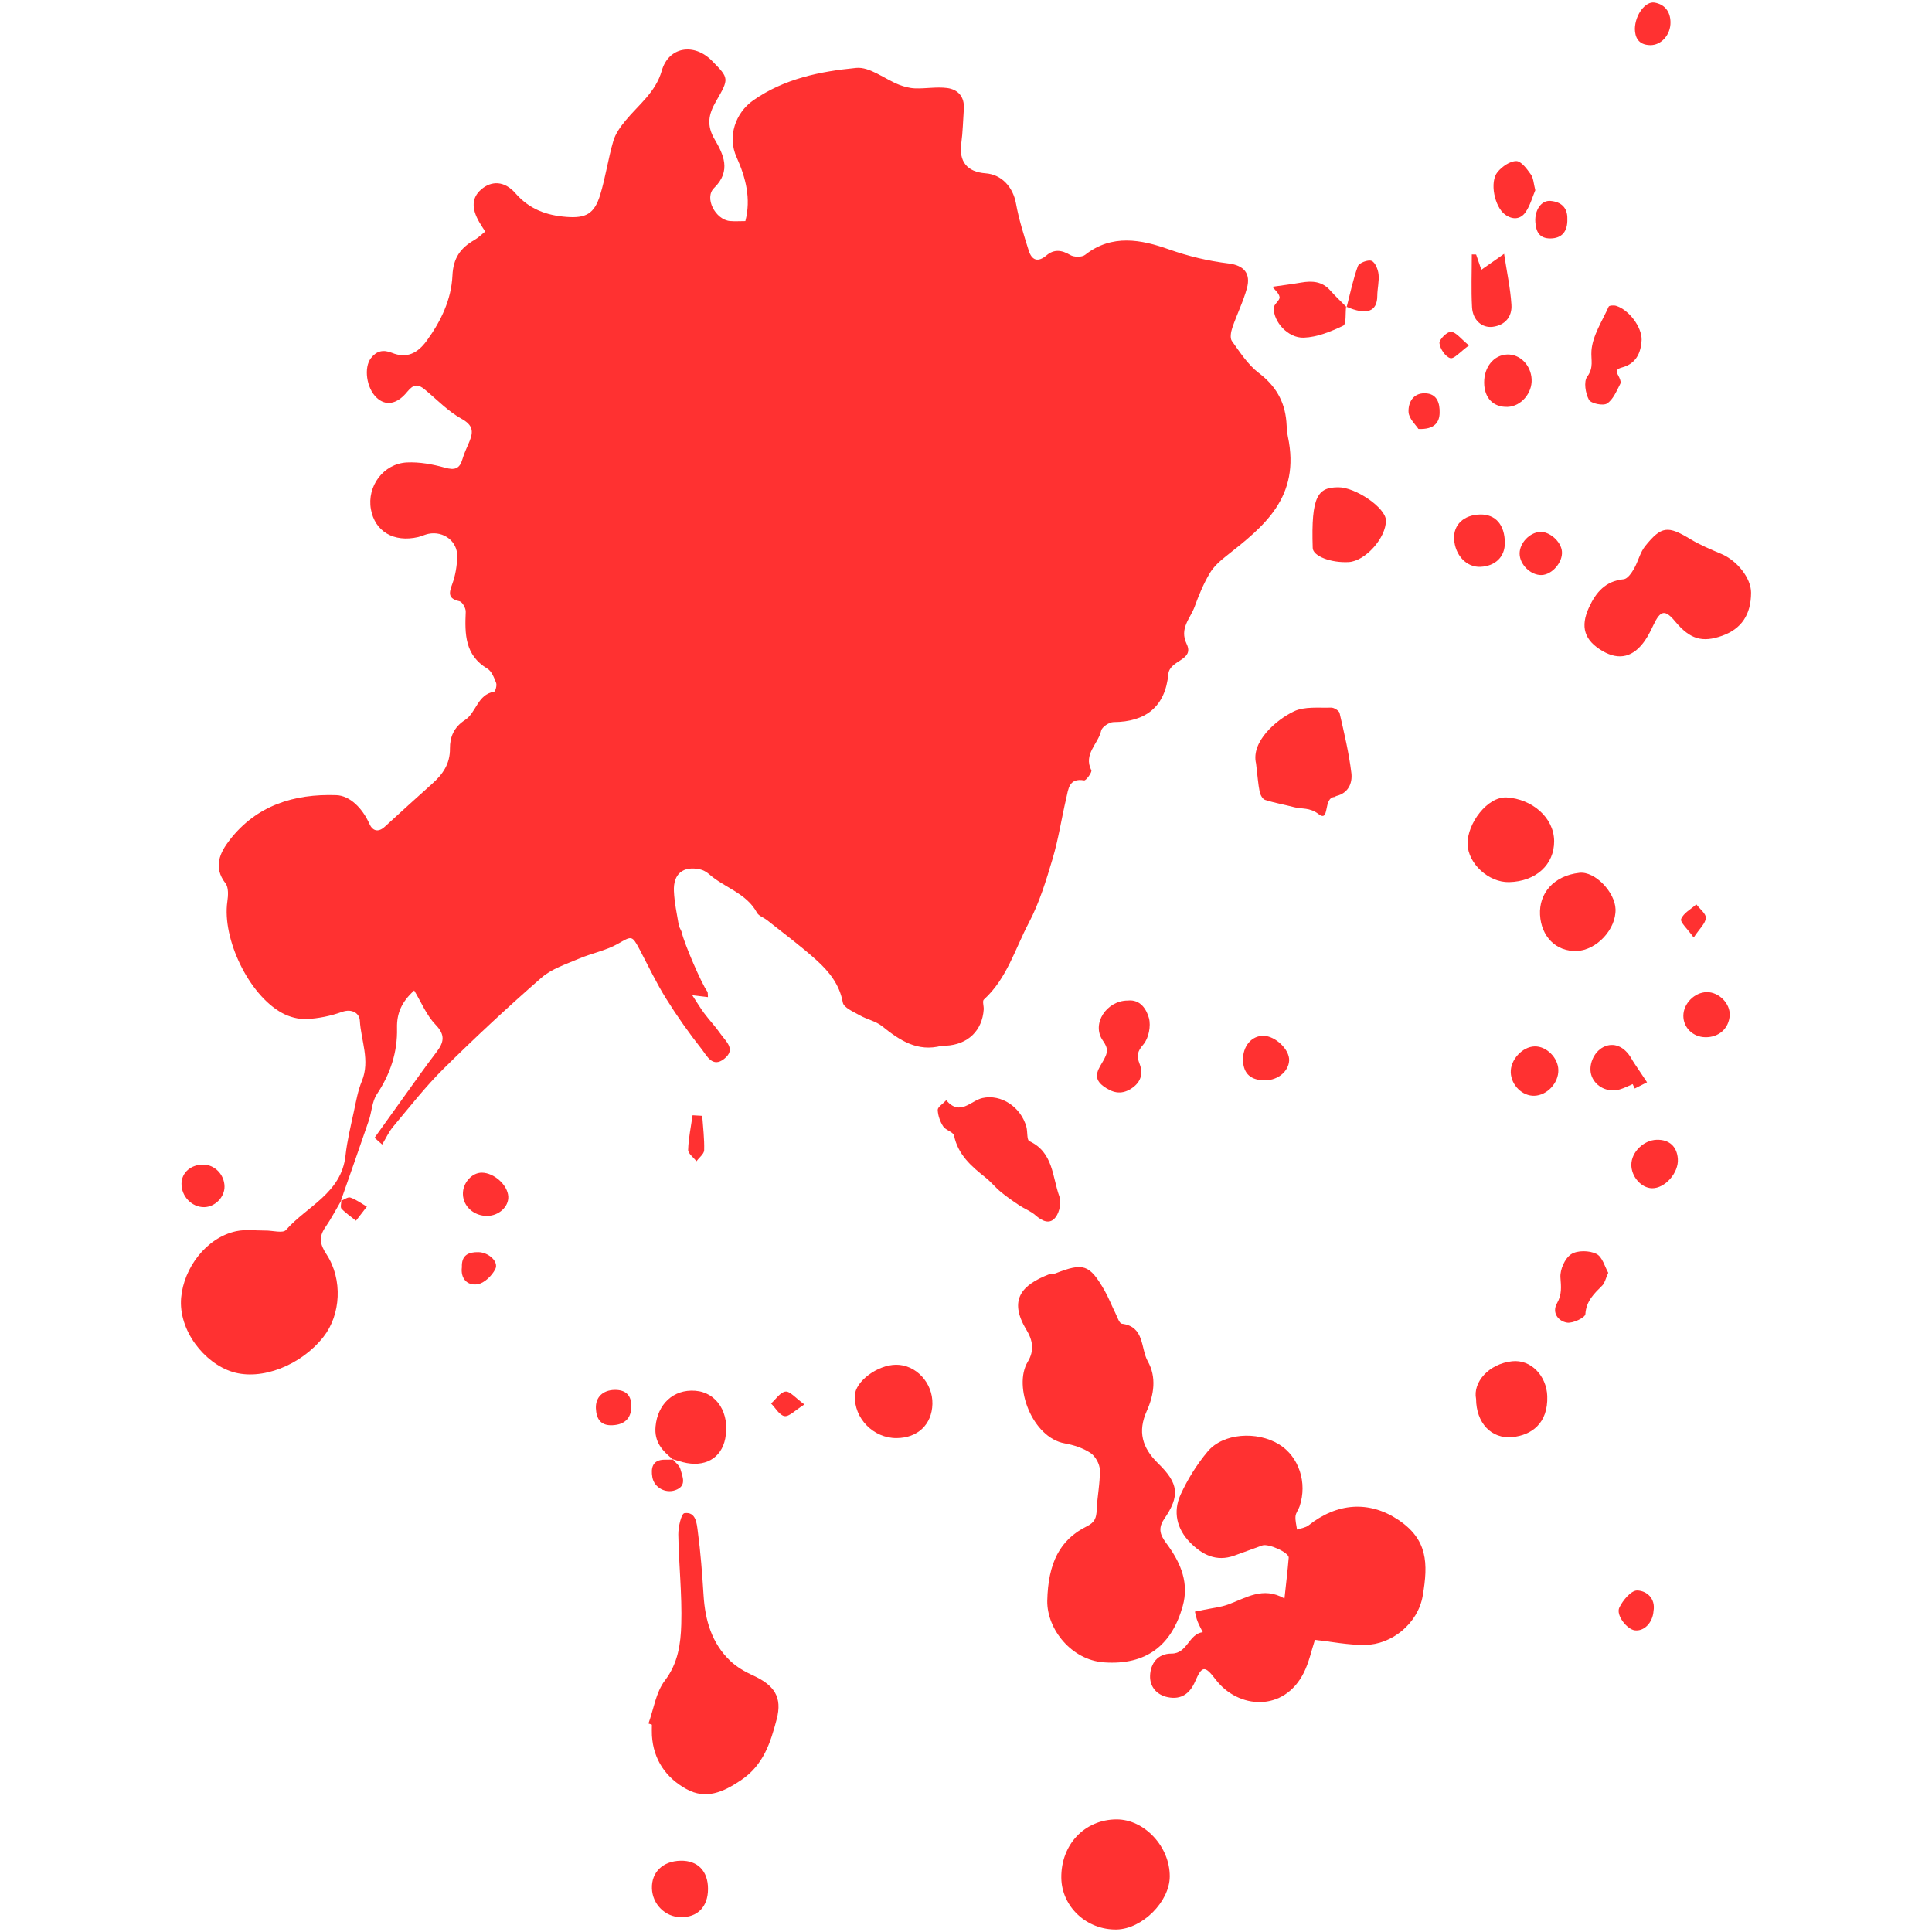 <svg xmlns="http://www.w3.org/2000/svg" xmlns:xlink="http://www.w3.org/1999/xlink" width="1080" zoomAndPan="magnify" viewBox="0 0 810 810" height="1080" preserveAspectRatio="xMidYMid meet" version="1.0"><defs><clipPath id="89562191dc"><path d="M 75.844 20 L 542 20 L 542 577 L 75.844 577 Z M 75.844 20 " clip-rule="nonzero"/></clipPath><clipPath id="6b22a6358a"><path d="M 664 222 L 734.344 222 L 734.344 276 L 664 276 Z M 664 222 " clip-rule="nonzero"/></clipPath></defs><g clip-path="url(#89562191dc)"><path fill="#ff3131" d="M 143.137 503.23 C 140.887 507.039 138.859 510.961 136.363 514.594 C 133.582 518.637 134.109 521.621 136.855 525.836 C 143.805 536.449 142.855 551.25 135.648 560.441 C 126.223 572.473 109.57 578.949 97.438 575.164 C 85.609 571.473 74.766 557.742 75.945 544.102 C 77.027 531.559 86.516 518.898 98.992 516.191 C 102.934 515.332 107.211 515.949 111.332 515.914 C 114.266 515.883 118.602 517.141 119.883 515.688 C 128.652 505.711 143.113 500.27 144.848 484.543 C 145.531 478.32 147.039 472.16 148.359 466.023 C 149.281 461.711 150.055 457.262 151.715 453.23 C 155.266 444.574 151.324 436.266 150.863 427.859 C 150.703 424.91 147.688 422.695 143.332 424.262 C 138.625 425.953 133.523 426.992 128.547 427.234 C 125.137 427.391 121.277 426.352 118.246 424.684 C 104.301 417.086 93.082 393.578 95.312 377.992 C 95.676 375.477 95.887 372.074 94.543 370.34 C 89.227 363.48 92.281 357.352 96.285 352.18 C 107.527 337.68 123.262 332.75 141.008 333.375 C 146.68 333.57 151.965 338.82 154.859 345.371 C 156.199 348.41 158.582 349.125 161.328 346.605 C 167.934 340.566 174.535 334.52 181.223 328.559 C 185.656 324.605 188.719 320.227 188.645 313.84 C 188.598 309.008 190.309 304.859 194.922 301.891 C 199.672 298.852 200.156 291.148 207.145 290.016 C 207.664 289.926 208.41 287.363 208.02 286.352 C 207.184 284.164 206.148 281.43 204.348 280.344 C 194.863 274.672 194.855 265.801 195.262 256.48 C 195.332 254.988 193.832 252.34 192.625 252.07 C 187.688 250.969 188.242 248.594 189.625 244.809 C 190.949 241.207 191.598 237.211 191.695 233.363 C 191.879 226.957 185.961 222.508 179.598 223.812 C 178.133 224.121 176.746 224.828 175.297 225.168 C 165.09 227.52 157.152 222.801 155.5 213.477 C 153.797 203.871 160.73 194.355 170.652 193.879 C 175.918 193.633 181.43 194.648 186.539 196.074 C 190.711 197.234 192.73 196.555 193.906 192.426 C 194.629 189.84 195.902 187.41 196.898 184.902 C 198.535 180.812 198.234 178.207 193.551 175.613 C 187.883 172.469 183.191 167.543 178.125 163.328 C 175.297 160.969 173.414 160.969 170.781 164.211 C 166.328 169.707 161.59 170.25 157.852 166.684 C 153.652 162.711 152.422 154.102 155.559 150.098 C 157.883 147.145 160.621 146.441 164.32 147.926 C 170.488 150.406 175.02 148.207 178.941 142.809 C 184.941 134.574 189.223 125.488 189.684 115.582 C 190.016 108.102 193.086 103.941 198.926 100.602 C 200.457 99.727 201.746 98.406 203.422 97.074 C 202.547 95.664 201.719 94.48 201 93.227 C 197.547 87.309 197.789 82.855 201.746 79.422 C 206.082 75.668 211.527 75.781 216.102 81.027 C 221.914 87.695 229.062 90.297 237.492 90.938 C 245.535 91.547 249.164 89.738 251.629 81.691 C 253.891 74.289 254.961 66.523 257.141 59.09 C 258.051 55.992 260.164 53.074 262.281 50.516 C 267.77 43.867 274.879 38.688 277.457 29.625 C 280.309 19.605 290.977 17.816 298.531 25.516 C 305.699 32.828 305.762 32.859 300.129 42.594 C 297.098 47.848 296.102 52.477 299.633 58.457 C 303.273 64.676 306.719 71.656 299.383 78.812 C 295.137 82.938 299.949 92.121 306.031 92.664 C 308.074 92.844 310.172 92.691 312.496 92.691 C 314.922 83.336 312.699 74.523 308.809 65.891 C 304.91 57.301 308.273 47.352 315.781 42.082 C 328.793 32.949 343.875 29.926 358.969 28.465 C 364.652 27.914 370.82 33.102 376.844 35.484 C 379 36.328 381.383 36.969 383.668 37.043 C 388.109 37.195 392.633 36.336 397.012 36.887 C 401.672 37.473 404.461 40.574 404.09 45.715 C 403.75 50.516 403.668 55.352 403.02 60.113 C 401.98 67.684 405.41 72.086 413.23 72.66 C 419.977 73.156 424.695 78.449 425.941 85.25 C 427.156 91.969 429.242 98.551 431.301 105.074 C 432.582 109.098 435.109 110.152 438.742 107.07 C 441.895 104.402 445.121 104.777 448.703 106.918 C 450.27 107.855 453.586 107.906 454.93 106.852 C 466.172 97.969 478.605 100.473 490.039 104.539 C 498.348 107.477 506.531 109.406 515.117 110.465 C 521.594 111.262 524.438 114.707 522.793 120.785 C 521.254 126.453 518.562 131.801 516.664 137.379 C 516.082 139.113 515.594 141.754 516.48 142.973 C 519.883 147.73 523.215 152.926 527.762 156.379 C 534.773 161.703 538.574 168.172 539.32 176.719 C 539.492 178.816 539.5 180.965 539.945 183.008 C 545.379 208.543 529.789 220.766 514.129 233.094 C 511.484 235.164 508.812 237.578 507.148 240.414 C 504.578 244.777 502.594 249.551 500.867 254.332 C 499.051 259.328 494.355 263.43 497.527 270.02 C 500.852 276.965 490.41 276.582 489.828 282.625 C 488.578 296.102 480.512 302.684 466.855 302.742 C 465.047 302.75 461.988 304.785 461.664 306.355 C 460.457 311.863 454.117 316.125 457.539 322.926 C 457.945 323.711 455.312 327.328 454.523 327.184 C 448.129 326.086 447.926 330.797 447.02 334.688 C 445.047 343.125 443.766 351.75 441.312 360.027 C 438.59 369.172 435.766 378.484 431.348 386.867 C 425.555 397.824 422.148 410.293 412.484 419.07 C 411.781 419.695 412.512 421.797 412.422 423.207 C 411.836 432.125 405.734 437.961 396.605 438.414 C 396 438.445 395.359 438.285 394.809 438.445 C 384.633 441.16 377.168 436.145 369.777 430.195 C 367.164 428.109 363.461 427.391 360.469 425.68 C 357.828 424.18 353.719 422.461 353.352 420.312 C 351.992 412.742 347.598 407.344 342.395 402.625 C 335.805 396.652 328.598 391.359 321.641 385.812 C 320.223 384.695 318.105 384.047 317.344 382.621 C 312.887 374.406 303.719 372.188 297.309 366.512 C 296.215 365.555 294.77 364.738 293.375 364.453 C 286.371 362.996 282.223 366.359 282.539 373.621 C 282.742 378.355 283.762 383.059 284.555 387.766 C 284.734 388.902 285.625 389.93 285.871 391.074 C 286.898 395.672 294.242 412.676 296.531 415.684 C 296.828 416.066 296.684 416.785 296.805 418.035 C 294.926 417.816 293.215 417.605 290.238 417.25 C 292.34 420.465 293.691 422.746 295.266 424.844 C 297.43 427.738 299.949 430.355 302 433.332 C 304.207 436.547 308.754 439.887 303.598 443.941 C 298.758 447.77 296.383 442.691 294.316 440.027 C 288.926 433.199 283.859 426.051 279.262 418.66 C 275.168 412.094 271.832 405.047 268.223 398.184 C 264.934 391.965 264.844 392.41 259.039 395.703 C 254.004 398.562 248 399.656 242.617 401.969 C 237.242 404.277 231.277 406.176 227.012 409.895 C 212.965 422.16 199.273 434.895 186.012 448.02 C 178.383 455.559 171.734 464.117 164.82 472.363 C 162.957 474.59 161.742 477.332 160.227 479.844 C 159.156 478.895 158.102 477.953 157.039 477.008 C 161.086 471.355 165.129 465.699 169.191 460.055 C 173.762 453.719 178.223 447.32 182.98 441.113 C 186.148 436.988 186.797 433.914 182.59 429.57 C 178.828 425.68 176.664 420.254 173.648 415.262 C 168.391 420.047 166.297 424.812 166.453 431.07 C 166.688 441.09 163.672 450.258 158.012 458.742 C 155.969 461.781 155.883 466.102 154.641 469.742 C 150.789 481.035 146.809 492.277 142.871 503.539 Z M 143.137 503.23 " fill-opacity="1" fill-rule="nonzero"/></g><path fill="#ff3131" d="M 439.066 671.211 C 439.414 655.348 444.301 645.516 455.652 639.922 C 459.016 638.258 459.664 636.34 459.793 633.062 C 460.012 627.438 461.246 621.82 461.121 616.234 C 461.051 613.773 459.227 610.496 457.184 609.152 C 454.039 607.082 450.113 605.805 446.352 605.137 C 432.855 602.738 424.668 581.297 430.871 570.965 C 433.684 566.309 433.086 562.094 430.312 557.5 C 422.602 544.773 428.586 538.652 439.781 534.277 C 440.574 533.953 441.613 534.211 442.43 533.895 C 454.215 529.289 456.73 530.066 462.988 540.859 C 464.77 543.945 466.043 547.328 467.641 550.535 C 468.426 552.133 469.277 554.84 470.332 554.977 C 479.977 556.16 478.152 565.297 481.227 570.754 C 484.93 577.336 483.859 584.754 480.781 591.594 C 476.945 600.137 478.828 606.961 485.473 613.445 C 494.227 621.984 494.777 627.09 488.066 636.883 C 484.762 641.715 487.348 644.762 489.754 648.07 C 495.25 655.719 498.5 663.941 495.867 673.344 C 491.301 689.645 480.746 698.23 462.801 696.949 C 449.125 695.949 438.961 683.02 439.066 671.211 Z M 439.066 671.211 " fill-opacity="1" fill-rule="nonzero"/><path fill="#ff3131" d="M 551.293 687.52 C 549.859 691.855 548.848 696.844 546.648 701.25 C 538.301 717.949 519.074 716.516 509.672 704.145 C 505.09 698.098 503.922 698.352 501.027 705.039 C 498.863 710.008 495.258 712.707 489.605 711.555 C 484.762 710.566 482.035 706.984 482.176 702.598 C 482.336 697.426 485.352 693.242 491.195 693.27 C 497.859 693.285 498.363 684.977 504.27 684.301 C 503.523 682.785 502.684 681.312 502.074 679.746 C 501.562 678.449 501.32 677.047 500.973 675.684 C 502.301 675.418 503.629 675.16 504.93 674.883 C 508.234 674.188 511.68 673.844 514.816 672.719 C 522.348 670.004 529.449 664.969 538.52 670.184 C 539.176 664.012 539.855 658.523 540.301 653.039 C 540.465 650.93 531.824 647.016 529.215 647.938 C 525.305 649.332 521.43 650.77 517.516 652.188 C 509.938 654.934 503.973 651.812 498.891 646.633 C 493.344 640.953 491.738 633.785 494.941 626.691 C 497.883 620.238 501.773 613.965 506.332 608.535 C 512.773 600.828 526.992 599.879 536.258 605.559 C 544.582 610.668 548.23 621.668 544.844 631.598 C 544.371 633.008 543.27 634.289 543.148 635.691 C 542.992 637.523 543.543 639.418 543.773 641.281 C 545.418 640.707 547.363 640.512 548.645 639.5 C 560.543 630.062 573.957 629.066 586.117 637.117 C 598.562 645.367 598.828 655.34 596.484 669.039 C 594.492 680.688 583.5 689.539 572.266 689.645 C 565.23 689.711 558.207 688.273 551.293 687.52 Z M 551.293 687.52 " fill-opacity="1" fill-rule="nonzero"/><path fill="#ff3131" d="M 271.871 722.594 C 274.066 716.516 275 709.488 278.738 704.59 C 284.328 697.281 285.383 689.125 285.625 680.996 C 285.992 668.48 284.582 655.906 284.379 643.359 C 284.336 640.246 285.637 634.598 286.941 634.402 C 291.812 633.695 292.113 638.754 292.539 641.957 C 293.742 650.863 294.406 659.855 294.973 668.836 C 295.637 679.34 298.402 688.98 306.223 696.387 C 308.891 698.918 312.289 700.871 315.66 702.41 C 324.617 706.504 328.078 711.508 325.629 720.812 C 323.07 730.508 320.152 739.984 310.66 746.363 C 303.094 751.453 295.883 754.566 287.742 750.059 C 279.215 745.348 273.93 737.762 273.32 727.598 C 273.23 726.098 273.305 724.59 273.305 723.082 C 272.828 722.934 272.348 722.766 271.871 722.594 Z M 271.871 722.594 " fill-opacity="1" fill-rule="nonzero"/><g clip-path="url(#6b22a6358a)"><path fill="#ff3131" d="M 734.145 248.48 C 734.125 257.688 730.121 263.648 722.016 266.547 C 713.66 269.531 708.512 267.969 702.344 260.566 C 698.07 255.426 696.176 255.766 693.184 262.082 C 692.152 264.254 691.098 266.441 689.738 268.422 C 684.906 275.508 678.875 277.004 671.914 272.969 C 664.211 268.492 662.453 262.789 666.184 254.672 C 669.109 248.324 673.09 243.586 680.766 242.84 C 682.344 242.684 684.031 240.234 685.035 238.484 C 686.812 235.438 687.574 231.668 689.723 228.984 C 696.594 220.434 699.277 220.344 708.691 226.027 C 712.766 228.484 717.219 230.355 721.625 232.203 C 728.324 235.023 734.16 242.402 734.145 248.48 Z M 734.145 248.48 " fill-opacity="1" fill-rule="nonzero"/></g><path fill="#ff3131" d="M 444.961 787.34 C 444.766 773.371 454.734 762.824 468.145 762.793 C 479.824 762.777 490.516 774.262 490.426 786.754 C 490.352 797.309 478.906 808.723 468.168 808.957 C 455.633 809.215 445.137 799.449 444.961 787.34 Z M 444.961 787.34 " fill-opacity="1" fill-rule="nonzero"/><path fill="#ff3131" d="M 396.703 461.281 C 402.547 468.129 406.941 461.441 411.941 460.348 C 419.668 458.629 428.02 464.035 430.328 472.492 C 430.863 474.5 430.465 477.93 431.527 478.418 C 441.629 483.055 441.141 493.355 444.148 501.625 C 445.031 504.07 444.23 508.125 442.617 510.266 C 440.184 513.523 436.965 512.016 434.113 509.496 C 432.152 507.77 429.551 506.82 427.344 505.344 C 424.688 503.586 422.066 501.762 419.621 499.75 C 417.344 497.879 415.484 495.512 413.184 493.695 C 407.234 488.969 401.656 484.148 399.988 476.098 C 399.68 474.582 396.453 473.859 395.43 472.238 C 394.133 470.23 393.234 467.684 393.145 465.332 C 393.09 464.164 395.219 462.887 396.703 461.281 Z M 396.703 461.281 " fill-opacity="1" fill-rule="nonzero"/><path fill="#ff3131" d="M 526.605 320.082 C 524.422 311.043 534.938 301.824 542.508 298.227 C 546.957 296.109 552.836 296.84 558.078 296.672 C 559.277 296.629 561.379 297.918 561.629 298.934 C 563.535 307.258 565.547 315.613 566.566 324.062 C 567.07 328.211 565.406 332.492 560.258 333.73 C 559.969 333.805 559.742 334.121 559.473 334.137 C 554.625 334.477 557.617 344.977 552.836 341.32 C 549.031 338.402 545.938 339.309 542.574 338.418 C 538.527 337.34 534.359 336.641 530.383 335.359 C 529.344 335.027 528.379 333.23 528.121 331.957 C 527.473 328.723 527.25 325.422 526.605 320.082 Z M 526.605 320.082 " fill-opacity="1" fill-rule="nonzero"/><path fill="#ff3131" d="M 632.656 369.828 C 624.152 370.008 615.477 362.109 615.285 353.867 C 615.113 345.258 623.633 333.852 631.707 334.332 C 642.262 334.973 651.484 342.688 651.582 352.594 C 651.672 362.523 643.922 369.57 632.656 369.828 Z M 632.656 369.828 " fill-opacity="1" fill-rule="nonzero"/><path fill="#ff3131" d="M 677.32 381.207 C 677.562 389.605 669.414 398.371 661.059 398.695 C 652.387 399.035 646.145 392.645 645.664 383.527 C 645.188 374.57 651.324 367.152 662.16 365.93 C 668.766 365.184 677.125 374.133 677.32 381.207 Z M 677.32 381.207 " fill-opacity="1" fill-rule="nonzero"/><path fill="#ff3131" d="M 375.855 602.934 C 366.168 602.98 358.055 594.68 358.395 585.086 C 358.598 579.16 367.812 572.27 375.629 572.18 C 383.992 572.09 391.145 579.781 390.918 588.645 C 390.707 597.242 384.746 602.902 375.855 602.934 Z M 375.855 602.934 " fill-opacity="1" fill-rule="nonzero"/><path fill="#ff3131" d="M 565.449 235.648 C 557.949 236.047 550.484 233.152 550.363 229.762 C 549.633 207.723 552.602 204.367 561.039 204.293 C 568.27 204.223 581.027 212.902 581.059 218.203 C 581.117 225.523 572.379 235.277 565.449 235.648 Z M 565.449 235.648 " fill-opacity="1" fill-rule="nonzero"/><path fill="#ff3131" d="M 618.852 586.535 C 617.434 579.465 624.207 571.805 633.902 570.719 C 641.855 569.836 648.391 576.832 648.695 585.297 C 649.102 596.902 641.945 601.691 634.172 602.496 C 625.102 603.422 618.914 596.434 618.852 586.535 Z M 618.852 586.535 " fill-opacity="1" fill-rule="nonzero"/><path fill="#ff3131" d="M 282.238 611.957 C 277.828 608.348 274.207 604.719 274.844 598.004 C 275.703 588.789 282.238 582.395 291.453 583.082 C 300.598 583.754 306.125 592.582 304.059 603.145 C 302.414 611.461 295.371 615.383 286.285 613.02 C 284.863 612.645 283.43 612.191 282.02 611.762 Z M 282.238 611.957 " fill-opacity="1" fill-rule="nonzero"/><path fill="#ff3131" d="M 688.262 142.438 C 688.004 147.996 685.902 152.441 680.195 154.012 C 677.758 154.684 677.285 155.359 678.504 157.516 C 679.062 158.527 679.742 160.125 679.32 160.91 C 677.766 163.887 676.34 167.484 673.785 169.164 C 672.125 170.25 667.031 169.18 666.172 167.621 C 664.715 164.922 663.91 159.996 665.43 157.938 C 668.312 154.055 666.953 150.867 667.227 147.039 C 667.688 140.719 671.719 134.637 674.449 128.559 C 674.668 128.059 676.59 127.926 677.531 128.211 C 682.992 129.891 688.336 137.121 688.262 142.438 Z M 688.262 142.438 " fill-opacity="1" fill-rule="nonzero"/><path fill="#ff3131" d="M 472.812 419.477 C 478.25 418.879 480.73 423.383 481.688 426.797 C 482.613 430.129 481.59 435.324 479.352 437.902 C 476.742 440.887 476.508 442.75 477.789 446.059 C 479.449 450.32 478.18 453.984 474.094 456.516 C 469.887 459.133 466.27 458.094 462.551 455.348 C 457.441 451.586 461.027 447.582 462.711 444.445 C 464.461 441.145 464.793 439.719 462.348 436.227 C 457.457 429.215 463.992 419.469 472.812 419.477 Z M 472.812 419.477 " fill-opacity="1" fill-rule="nonzero"/><path fill="#ff3131" d="M 564.359 128.543 C 564.004 131.316 564.516 135.902 563.145 136.551 C 557.957 139.016 552.219 141.383 546.609 141.57 C 539.98 141.797 533.883 134.898 534.02 129.086 C 534.055 127.547 536.672 125.918 536.477 124.57 C 536.227 122.859 534.32 121.387 533.445 120.234 C 537.691 119.625 541.602 119.141 545.492 118.469 C 550.129 117.664 554.352 117.941 557.746 121.801 C 559.902 124.254 562.309 126.469 564.605 128.801 Z M 564.359 128.543 " fill-opacity="1" fill-rule="nonzero"/><path fill="#ff3131" d="M 674.262 533.629 C 673.086 536.27 672.797 537.898 671.832 538.871 C 668.426 542.316 665.016 545.371 664.672 550.973 C 664.57 552.402 659.469 554.898 657.012 554.523 C 653.293 553.941 650.543 550.352 652.773 546.418 C 654.891 542.691 654.508 539.504 654.219 535.562 C 653.996 532.312 656.066 527.57 658.691 525.859 C 661.277 524.137 666.375 524.238 669.293 525.699 C 671.84 526.941 672.871 531.227 674.262 533.629 Z M 674.262 533.629 " fill-opacity="1" fill-rule="nonzero"/><path fill="#ff3131" d="M 296.836 791.91 C 296.836 799.406 292.5 803.898 285.367 803.793 C 278.867 803.68 273.547 798.363 273.32 791.75 C 273.102 784.93 277.871 780.285 285.328 780.117 C 292.484 779.969 296.836 784.414 296.836 791.91 Z M 296.836 791.91 " fill-opacity="1" fill-rule="nonzero"/><path fill="#ff3131" d="M 618.867 106.715 C 619.586 108.789 620.285 110.863 621.062 113.102 C 624.297 110.84 627.055 108.902 630.598 106.422 C 631.762 114.113 633.246 120.914 633.676 127.773 C 634 132.734 631.074 136.348 625.836 137.023 C 621.316 137.598 617.457 134.199 617.156 128.812 C 616.75 121.449 617.059 114.051 617.059 106.664 C 617.66 106.68 618.266 106.699 618.867 106.715 Z M 618.867 106.715 " fill-opacity="1" fill-rule="nonzero"/><path fill="#ff3131" d="M 620.551 215.707 C 626.996 215.57 630.871 220.004 630.914 227.582 C 630.953 233.41 626.941 237.359 620.676 237.648 C 614.848 237.91 609.98 232.754 609.633 225.938 C 609.332 219.965 613.719 215.859 620.551 215.707 Z M 620.551 215.707 " fill-opacity="1" fill-rule="nonzero"/><path fill="#ff3131" d="M 632.098 170.59 C 626.105 170.801 622.281 166.883 622.238 160.449 C 622.184 153.859 626.293 148.832 631.887 148.629 C 637.25 148.434 641.832 153.055 642.141 158.973 C 642.465 164.844 637.672 170.387 632.098 170.59 Z M 632.098 170.59 " fill-opacity="1" fill-rule="nonzero"/><path fill="#ff3131" d="M 633.391 449.641 C 633.191 444.34 638.23 438.836 643.402 438.707 C 648.324 438.574 653.211 443.406 653.34 448.547 C 653.488 454.023 648.656 459.223 643.297 459.398 C 638.246 459.57 633.594 454.988 633.391 449.641 Z M 633.391 449.641 " fill-opacity="1" fill-rule="nonzero"/><path fill="#ff3131" d="M 643.68 79.746 C 642.48 82.566 641.562 86.082 639.633 88.902 C 637.512 92.008 634.203 92.27 631.008 89.957 C 626.609 86.766 624.402 76.293 627.855 72.117 C 629.73 69.84 633.043 67.527 635.711 67.527 C 637.777 67.527 640.195 70.844 641.816 73.137 C 642.941 74.703 642.98 77.047 643.68 79.746 Z M 643.68 79.746 " fill-opacity="1" fill-rule="nonzero"/><path fill="#ff3131" d="M 684.5 454.52 C 682.684 455.289 680.91 456.238 679.023 456.758 C 674.086 458.152 669.043 455.664 667.324 451.203 C 665.695 446.941 668.039 441.098 672.219 438.988 C 676.523 436.809 681.074 438.703 683.973 443.789 C 684.957 445.516 686.129 447.145 687.227 448.812 C 688.328 450.477 689.422 452.113 690.531 453.758 C 688.812 454.625 687.109 455.492 685.387 456.367 C 685.102 455.75 684.801 455.137 684.5 454.52 Z M 684.5 454.52 " fill-opacity="1" fill-rule="nonzero"/><path fill="#ff3131" d="M 694.496 477.855 C 699.773 477.672 703.074 480.613 703.445 485.859 C 703.867 491.688 698.062 498.285 692.605 498.172 C 688.078 498.074 683.887 493.281 683.949 488.266 C 683.992 483.035 689.074 478.043 694.496 477.855 Z M 694.496 477.855 " fill-opacity="1" fill-rule="nonzero"/><path fill="#ff3131" d="M 714.941 434.863 C 709.734 434.758 705.715 430.816 705.754 425.816 C 705.797 420.727 710.434 416.031 715.539 415.949 C 720.637 415.848 725.469 420.75 725.184 425.68 C 724.871 431.176 720.637 434.969 714.941 434.863 Z M 714.941 434.863 " fill-opacity="1" fill-rule="nonzero"/><path fill="#ff3131" d="M 530.574 452.922 C 524.512 453.012 521.344 450.246 521.141 444.656 C 520.914 438.715 524.715 434.148 529.797 434.262 C 534.789 434.383 540.691 440.074 540.48 444.59 C 540.27 449.137 535.852 452.844 530.574 452.922 Z M 530.574 452.922 " fill-opacity="1" fill-rule="nonzero"/><path fill="#ff3131" d="M 204.289 509.777 C 198.73 509.836 194.223 505.848 194.078 500.707 C 193.922 496.023 197.84 491.574 202.055 491.645 C 207.184 491.703 212.852 496.844 213.102 501.664 C 213.305 505.906 209.18 509.715 204.289 509.777 Z M 204.289 509.777 " fill-opacity="1" fill-rule="nonzero"/><path fill="#ff3131" d="M 94.129 497.402 C 94.219 501.898 90.117 506.059 85.594 506.105 C 80.406 506.148 76.012 501.566 76.102 496.203 C 76.176 491.652 79.953 488.305 85.098 488.258 C 89.945 488.234 94.039 492.367 94.129 497.402 Z M 94.129 497.402 " fill-opacity="1" fill-rule="nonzero"/><path fill="#ff3131" d="M 646.363 241.086 C 641.773 241.258 637.098 236.695 637.105 232.043 C 637.121 227.703 641.207 223.328 645.559 223.004 C 649.598 222.711 654.5 227.016 654.848 231.191 C 655.254 235.688 650.758 240.918 646.363 241.086 Z M 646.363 241.086 " fill-opacity="1" fill-rule="nonzero"/><path fill="#ff3131" d="M 564.59 128.793 C 566.078 123.031 567.262 117.152 569.297 111.594 C 569.801 110.215 573.539 108.781 575.027 109.363 C 576.543 109.949 577.727 112.914 577.965 114.949 C 578.289 117.926 577.453 121.004 577.438 124.035 C 577.402 130.723 572.945 132.289 564.371 128.543 Z M 564.59 128.793 " fill-opacity="1" fill-rule="nonzero"/><path fill="#ff3131" d="M 685.426 12.125 C 685.539 6.109 689.898 0.449 693.652 1.074 C 697.957 1.805 700.277 4.867 700.363 9.262 C 700.461 14.547 696.488 18.996 691.879 18.918 C 686.723 18.836 685.488 15.445 685.426 12.125 Z M 685.426 12.125 " fill-opacity="1" fill-rule="nonzero"/><path fill="#ff3131" d="M 693.238 675.5 C 692.883 680.371 689.266 684.051 685.352 683.516 C 682.078 683.062 677.391 677.121 678.914 673.977 C 680.367 670.941 683.859 666.77 686.391 666.816 C 690.223 666.891 694.211 670.027 693.238 675.5 Z M 693.238 675.5 " fill-opacity="1" fill-rule="nonzero"/><path fill="#ff3131" d="M 256.875 597.535 C 251.777 597.836 250.016 594.828 249.824 590.426 C 249.652 585.789 252.742 582.84 257.621 582.727 C 262.484 582.621 264.816 585.172 264.695 589.801 C 264.598 594.746 261.777 597.285 256.875 597.535 Z M 256.875 597.535 " fill-opacity="1" fill-rule="nonzero"/><path fill="#ff3131" d="M 657.109 91.75 C 657.289 97.059 654.801 99.906 650.09 99.969 C 645.383 100.027 643.98 97.148 643.703 93.145 C 643.34 88.133 646.176 83.879 650.082 84.227 C 654.402 84.609 657.23 86.941 657.109 91.75 Z M 657.109 91.75 " fill-opacity="1" fill-rule="nonzero"/><path fill="#ff3131" d="M 193.648 531.262 C 193.445 526.176 196.445 524.906 200.57 524.969 C 204.84 525.043 209.211 528.973 207.656 532.078 C 206.27 534.844 203.012 538.012 200.195 538.441 C 195.902 539.098 193.023 536.035 193.648 531.262 Z M 193.648 531.262 " fill-opacity="1" fill-rule="nonzero"/><path fill="#ff3131" d="M 594.68 179.848 C 593.641 178.191 590.664 175.52 590.535 172.723 C 590.367 168.977 592.27 164.809 597.363 164.883 C 602.672 164.965 603.676 169.27 603.57 173.141 C 603.488 176.855 601.602 180.156 594.68 179.848 Z M 594.68 179.848 " fill-opacity="1" fill-rule="nonzero"/><path fill="#ff3131" d="M 281.996 611.754 C 283.121 613.133 284.84 614.355 285.262 615.918 C 286.113 619.098 288.141 623.004 283.066 624.781 C 278.973 626.207 274.238 623.652 273.5 619.324 C 272.844 615.473 273.492 611.996 278.672 611.973 C 279.863 611.973 281.047 611.957 282.254 611.949 Z M 281.996 611.754 " fill-opacity="1" fill-rule="nonzero"/><path fill="#ff3131" d="M 294.414 467.812 C 294.746 472.637 295.363 477.445 295.223 482.258 C 295.168 483.816 293.125 485.324 291.98 486.855 C 290.758 485.25 288.457 483.629 288.504 482.07 C 288.66 477.219 289.68 472.41 290.367 467.578 C 291.73 467.66 293.078 467.727 294.414 467.812 Z M 294.414 467.812 " fill-opacity="1" fill-rule="nonzero"/><path fill="#ff3131" d="M 337.254 588.828 C 333.281 591.316 330.875 594.008 328.914 593.719 C 326.836 593.418 325.137 590.305 323.277 588.422 C 325.289 586.641 327.164 583.648 329.336 583.43 C 331.238 583.227 333.477 586.098 337.254 588.828 Z M 337.254 588.828 " fill-opacity="1" fill-rule="nonzero"/><path fill="#ff3131" d="M 710.086 393.066 C 707.508 389.438 704.305 386.641 704.832 385.293 C 705.797 382.805 708.957 381.152 711.195 379.164 C 712.621 381.078 715.336 383.09 715.191 384.883 C 715.02 387.176 712.566 389.316 710.086 393.066 Z M 710.086 393.066 " fill-opacity="1" fill-rule="nonzero"/><path fill="#ff3131" d="M 615.875 144.828 C 612.234 147.453 609.625 150.598 608.035 150.152 C 605.992 149.57 603.73 146.223 603.496 143.871 C 603.336 142.332 606.766 138.969 608.359 139.105 C 610.523 139.293 612.453 142.047 615.875 144.828 Z M 615.875 144.828 " fill-opacity="1" fill-rule="nonzero"/><path fill="#ff3131" d="M 142.84 503.539 C 144.215 503.004 145.828 501.715 146.891 502.078 C 149.34 502.906 151.52 504.559 153.812 505.879 C 152.297 507.848 150.773 509.805 149.25 511.781 C 147.199 510.121 144.977 508.652 143.18 506.762 C 142.594 506.125 143.113 504.438 143.129 503.23 Z M 142.84 503.539 " fill-opacity="1" fill-rule="nonzero"/></svg>